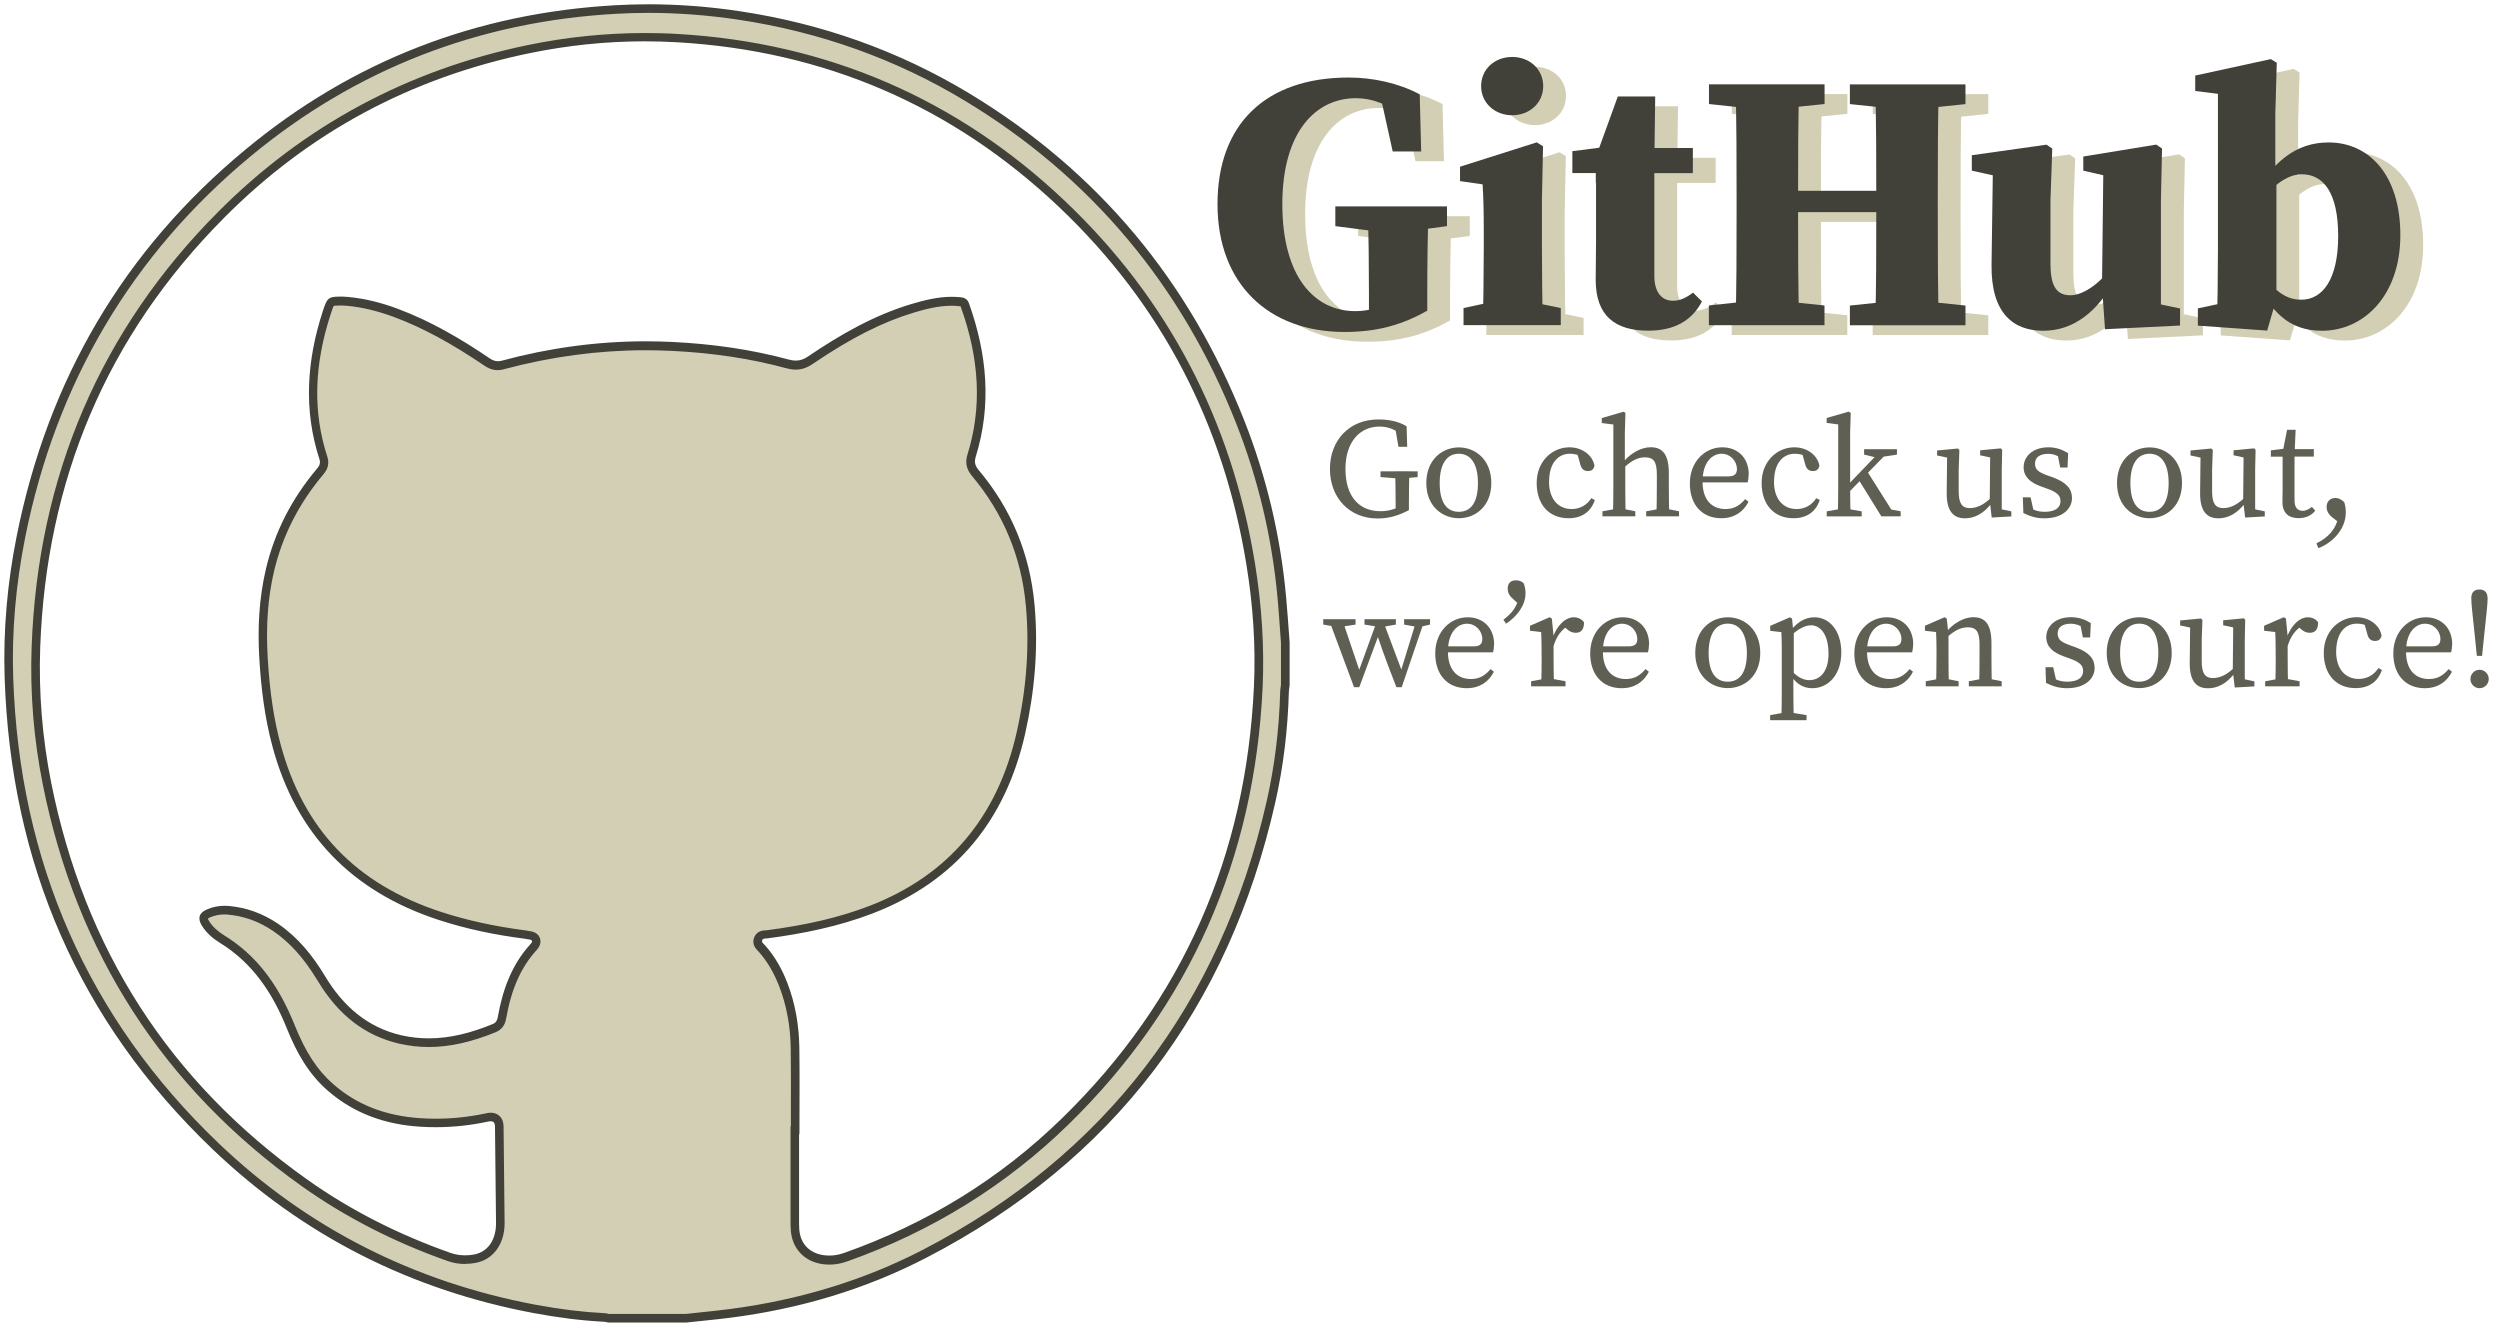 <?xml version="1.0" encoding="UTF-8"?><svg xmlns="http://www.w3.org/2000/svg" viewBox="0 0 291.52 154.72"><defs><style>.e{fill:#d3cfb4;}.f{fill:#414039;}.g{fill:#605f54;}</style></defs><g id="a"/><g id="b"><g id="c"><g><path class="e" d="M169.1,37.36c-2.98,1.69-5.89,2.49-9.68,2.49-8.79,0-14.79-5.57-14.79-14.9s5.61-14.77,15.3-14.77c2.81,0,5.8,.64,8.28,1.96l.17,6.66h-3.32l-1.5-6.79,2.96,.61v2.25c-2.09-1.64-3.89-2.28-5.76-2.28-4.63,0-8.57,3.86-8.57,12.36s3.77,12.47,8.5,12.47c1.79,0,3-.49,4.85-1.51l-3.25,2.75v-3.25c0-3.46-.04-6.71-.13-10.2h7.06c-.08,3.42-.13,6.8-.13,10.35v1.79Zm-10.73-9.85v-2.3h13.02v2.3l-5.01,.67h-2.8l-5.22-.67Z"/><path class="e" d="M175.55,39.06c.08-1.92,.13-6.33,.13-8.98v-2.04c0-2.35-.04-3.68-.13-5.39l-2.64-.38v-1.68l8.95-2.84,.73,.46-.13,6.2v5.67c0,2.65,.04,7.05,.13,8.98h-7.04Zm9.11-1.99v1.99h-11.34v-1.99l3.96-.85h3.23l4.15,.85Zm-9.29-25.88c0-1.99,1.61-3.4,3.62-3.4s3.62,1.41,3.62,3.4-1.61,3.4-3.62,3.4-3.62-1.42-3.62-3.4Z"/><path class="e" d="M197.76,36.21c.79,0,1.49-.32,2.32-.95l1.04,1.03c-1.13,2.17-3.13,3.41-6.25,3.41-3.87,0-6.14-1.72-6.14-5.94,0-1.49,.04-2.63,.04-4.3v-8.14h-2.76v-2.55l5.05-.65-2.45,1.72,2.7-7.45h4.36l-.1,7.7v13.2c0,2.01,.91,2.92,2.18,2.92Zm2.3-17.81v2.93h-7.85v-2.93h7.85Z"/><path class="e" d="M201.94,13.27v-2.3h13.48v2.3l-6.23,.64h-1.26l-5.99-.64Zm7.24,22.85l6.23,.64v2.3h-13.48v-2.3l5.99-.64h1.26Zm-4.02-11.89c0-4.4,0-8.85-.13-13.25h7.43c-.13,4.32-.13,8.76-.13,13.25v1.31c0,4.67,0,9.12,.13,13.52h-7.43c.13-4.32,.13-8.76,.13-13.25v-1.58Zm3.59,1.65v-2.49h16.29v2.49h-16.29Zm9.62-12.6v-2.3h13.48v2.3l-6.14,.64h-1.19l-6.14-.64Zm7.34,22.85l6.14,.64v2.3h-13.48v-2.3l6.14-.64h1.19Zm-4.26-11.89c0-4.4,0-8.85-.13-13.25h7.43c-.13,4.32-.13,8.76-.13,13.25v1.58c0,4.4,0,8.85,.13,13.25h-7.43c.13-4.32,.13-8.76,.13-13.52v-1.31Z"/><path class="e" d="M241.78,32.05c0,2.66,.86,3.52,2.32,3.52,1.69,0,3.75-1.72,5.03-3.51h1.64v2.83h-2.8l1.37-1.23c-2.04,3.81-4.88,6.05-8.4,6.05s-6.11-2.05-6.04-7.69l.16-11.5,1.36,1.37-3.82-.85v-1.8l8.71-1.23,.67,.46-.21,6.04v7.56Zm6.35,7.48l-.35-5.03,.16-14.01,1.36,1.4-3.7-.85v-1.65l8.51-1.39,.67,.46-.13,6.04v14.2l-2.85-2.66,5.08,1.07v1.99l-8.76,.43Z"/><path class="e" d="M258.94,37.1l4-.85-1.78,2.84c.08-1.92,.13-6.33,.13-8.98V12.08l-2.65-.33v-1.8l8.82-1.92,.69,.43-.17,5.98v6.51l.13,.56v14.47l-1.08,3.71-8.08-.58v-1.99Zm16.37-8.43c0-5.05-1.71-7.21-4.25-7.21-2.25,0-4.16,2.35-5.55,3.8l-.38-.71c2.45-4.59,5.29-6.8,9.06-6.8,4.65,0,8.37,3.7,8.37,10.81s-4.32,11.15-9.13,11.15c-3.84,0-6.09-2.17-7.99-6.59l.38-.81c1.76,2.36,3.08,3.78,5.18,3.78,2.49,0,4.31-2.37,4.31-7.42Z"/></g><g id="d"><g><path class="e" d="M70.97,153.72l-.08-.02c-.14-.03-.28-.07-.42-.07-2.55-.13-5.2-.45-8.08-.99-14.36-2.69-26.89-9.08-37.25-18.98C9.86,119.05,1.75,100.67,1.04,79.01c-.18-5.38,.3-10.92,1.41-16.47C6.09,44.4,15.01,29.34,28.97,17.79,41.26,7.62,55.66,2.01,71.78,1.11c1.25-.07,2.53-.11,3.8-.11,3.5,0,7.07,.27,10.62,.81,9.56,1.44,18.5,4.64,26.55,9.5,14.73,8.89,25.46,21.64,31.87,37.9,2.57,6.51,4.2,13.39,4.84,20.44,.11,1.2,.2,2.41,.28,3.62l.12,1.68v4.98l-.03,.16c-.03,.2-.06,.4-.07,.6-.12,4.45-.66,8.77-1.58,12.86-5.43,23.87-19.01,41.58-40.36,52.65-6.88,3.57-14.55,5.92-22.78,6.97-1.16,.15-2.32,.27-3.48,.39l-1.61,.17h-9.01Zm21.7-21.44v9.91c0,.39,0,.78,.03,1.17,.12,1.92,1.34,3.23,3.25,3.51,.26,.04,.52,.06,.77,.06,.61,0,1.24-.11,1.85-.33,9.78-3.46,18.41-8.79,25.64-15.85,14.01-13.69,21.58-30.74,22.5-50.68,.21-4.59-.09-9.4-.88-14.31-2.7-16.56-10.1-30.68-22-41.98-12.48-11.83-27.55-18.34-44.8-19.35-1.28-.07-2.57-.11-3.85-.11-4.52,0-9.09,.47-13.58,1.4-13.89,2.88-25.94,9.37-35.81,19.29C12.18,38.71,4.91,55.67,4.19,75.44c-.19,5.32,.24,10.68,1.29,15.93,3.9,19.49,13.99,35.15,30,46.54,5.01,3.56,10.68,6.48,16.87,8.66,.6,.21,1.23,.32,1.87,.32,.38,0,.78-.04,1.17-.11,1.83-.35,2.96-1.94,2.95-4.16-.01-1.82-.03-3.64-.06-5.46-.03-1.91-.05-3.83-.06-5.74,0-1.05-.69-1.17-.98-1.17-.13,0-.27,.02-.45,.06-1.99,.43-4.01,.64-5.98,.64-.6,0-1.21-.02-1.82-.06-4.19-.28-7.6-1.61-10.44-4.08-1.91-1.67-3.34-3.84-4.63-7.06-1.93-4.82-4.48-8.07-8.03-10.24-.84-.51-1.48-1.13-1.92-1.83-.13-.21-.27-.5-.2-.71,.07-.21,.34-.36,.56-.46,.59-.26,1.22-.39,1.87-.39,.14,0,.28,0,.42,.02,1.97,.17,3.83,.84,5.52,1.99,2.03,1.38,3.73,3.27,5.35,5.97,2.35,3.91,5.37,6.24,9.24,7.12,1.07,.24,2.17,.37,3.28,.37,2.37,0,4.87-.56,7.65-1.7,.65-.27,.82-.79,.89-1.21,.62-3.54,1.79-6.15,3.66-8.21,.11-.12,.45-.49,.29-.91-.16-.42-.65-.47-.82-.49-.07,0-.13-.02-.2-.04-.08-.02-.17-.03-.26-.05-3.67-.47-6.93-1.19-9.99-2.19-9.93-3.27-16.31-9.94-18.98-19.83-.81-3.02-1.3-6.3-1.53-10.33-.21-3.74,.03-7.05,.75-10.12,.98-4.19,2.93-8.04,5.78-11.43,.27-.32,.72-.85,.45-1.67-1.72-5.29-1.6-10.83,.38-16.92,.45-1.38,.47-1.38,1.41-1.38,.16,0,.34,0,.54,0,.17,0,.34,.02,.51,.03,1.83,.18,3.68,.62,5.64,1.35,3.3,1.23,6.65,3.04,10.56,5.69,.44,.3,.85,.44,1.28,.44,.19,0,.38-.03,.58-.08,5.52-1.49,11.12-2.24,16.67-2.24,1.05,0,2.12,.03,3.17,.08,4.86,.25,9.24,.91,13.41,2.04,.33,.09,.63,.13,.91,.13,.59,0,1.14-.19,1.73-.59,4.5-3.05,8.17-4.92,11.91-6.04,1.42-.43,2.96-.82,4.53-.82,.34,0,.69,.02,1.04,.06,.31,.04,.42,.12,.51,.37,2.25,6.29,2.51,12.04,.79,17.58-.24,.77-.11,1.38,.44,2.02,3.71,4.41,5.86,9.58,6.4,15.39,.44,4.79,.08,9.82-1.08,14.94-2.28,10.09-8.17,17.02-17.49,20.61-3.47,1.33-7.32,2.25-12.12,2.87-.04,0-.08,0-.12,0-.21,0-.72,.01-.91,.53-.19,.51,.18,.86,.34,1.01l.08,.08c1.06,1.19,1.88,2.59,2.53,4.27,.86,2.25,1.32,4.72,1.36,7.34,.03,2.35,.03,4.71,.02,7.06v2.54l-.05,.5Z"/><path class="f" d="M75.58,1.5c3.47,0,7.02,.27,10.55,.8,9.5,1.43,18.37,4.61,26.37,9.44,14.64,8.83,25.29,21.5,31.66,37.66,2.55,6.47,4.17,13.3,4.81,20.3,.11,1.2,.2,2.43,.28,3.61,.04,.54,.08,1.09,.12,1.63v4.91c0,.05-.02,.11-.02,.16-.03,.19-.06,.41-.07,.65-.12,4.41-.65,8.7-1.57,12.76-5.4,23.72-18.89,41.32-40.1,52.32-6.83,3.54-14.44,5.87-22.61,6.92-1.15,.15-2.34,.27-3.48,.39-.52,.05-1.05,.11-1.57,.17h-8.94c-.13-.04-.3-.08-.51-.09-2.53-.13-5.16-.45-8.02-.98-14.26-2.67-26.71-9.01-37-18.85C10.3,118.78,2.24,100.51,1.54,79c-.18-5.34,.3-10.84,1.4-16.35C6.55,44.61,15.42,29.65,29.29,18.17,41.49,8.08,55.8,2.5,71.81,1.61c1.25-.07,2.51-.11,3.77-.11m-21.37,145.88c.41,0,.84-.04,1.27-.12,2.05-.39,3.37-2.21,3.36-4.65-.01-1.84-.03-3.68-.06-5.51-.02-1.9-.05-3.79-.06-5.69,0-1.23-.8-1.66-1.48-1.66-.17,0-.34,.02-.55,.07-1.96,.42-3.93,.63-5.88,.63-.59,0-1.19-.02-1.79-.06-4.08-.27-7.4-1.56-10.15-3.96-1.85-1.61-3.24-3.73-4.5-6.87-1.97-4.92-4.59-8.25-8.23-10.49-.77-.47-1.36-1.03-1.76-1.66-.09-.15-.13-.24-.14-.29,.04-.03,.11-.09,.26-.15,.53-.23,1.09-.34,1.67-.34,.13,0,.25,0,.38,.02,1.88,.16,3.66,.8,5.28,1.9,1.97,1.34,3.62,3.18,5.21,5.81,2.42,4.03,5.55,6.43,9.56,7.35,1.11,.25,2.25,.38,3.39,.38,2.43,0,5-.57,7.84-1.74,.98-.41,1.14-1.3,1.19-1.59,.61-3.44,1.73-5.97,3.54-7.96,.54-.59,.51-1.1,.39-1.42-.18-.47-.59-.74-1.23-.81-.05,0-.1-.02-.15-.03-.1-.02-.2-.04-.3-.05-3.63-.47-6.87-1.18-9.89-2.17-9.9-3.25-16-9.63-18.65-19.48-.81-2.99-1.29-6.24-1.52-10.23-.21-3.69,.03-6.95,.74-9.98,.97-4.11,2.88-7.89,5.68-11.22,.29-.35,.9-1.06,.54-2.14-1.69-5.19-1.57-10.62,.38-16.61,.09-.27,.29-.9,.37-.99,.02-.01,.14-.04,.56-.04,.16,0,.33,0,.53,0,.16,0,.32,.02,.48,.03,1.79,.17,3.59,.61,5.52,1.33,3.26,1.22,6.58,3.01,10.46,5.64,.33,.23,.86,.53,1.56,.53,.23,0,.47-.03,.71-.1,5.47-1.47,11.04-2.22,16.54-2.22,1.04,0,2.1,.03,3.15,.08,4.82,.24,9.17,.91,13.3,2.03,.37,.1,.71,.15,1.04,.15,.7,0,1.34-.21,2.02-.68,4.46-3.02,8.09-4.86,11.77-5.97,1.39-.42,2.88-.8,4.39-.8,.33,0,.66,.02,.98,.06,.04,0,.07,.01,.09,.01v.03c2.23,6.18,2.48,11.83,.79,17.26-.29,.93-.12,1.72,.53,2.49,3.64,4.33,5.76,9.41,6.28,15.11,.44,4.74,.08,9.71-1.07,14.78-2.24,9.92-8.02,16.73-17.18,20.25-3.43,1.32-7.24,2.22-12,2.84h-.07c-.7,.01-1.16,.3-1.37,.86-.2,.55-.05,1.07,.46,1.55l.05,.05c1.02,1.14,1.81,2.49,2.44,4.12,.84,2.2,1.29,4.61,1.32,7.16,.03,2.35,.03,4.74,.02,7.05,0,.68,0,1.36,0,2.04h-.04v10.93c0,.38,0,.78,.03,1.19,.14,2.13,1.55,3.66,3.67,3.97,.28,.04,.57,.06,.85,.06,.67,0,1.35-.12,2.02-.36,9.85-3.48,18.54-8.85,25.83-15.97,14.11-13.78,21.73-30.94,22.65-51.01,.21-4.62-.09-9.47-.89-14.41-2.71-16.67-10.17-30.89-22.15-42.26-12.56-11.92-27.74-18.47-45.12-19.49-1.29-.08-2.59-.11-3.88-.11-4.55,0-9.16,.47-13.68,1.41-13.99,2.9-26.12,9.43-36.06,19.43C11.73,38.45,4.41,55.53,3.69,75.42c-.2,5.36,.24,10.76,1.3,16.05,3.92,19.62,14.08,35.38,30.2,46.85,5.05,3.59,10.76,6.52,16.99,8.72,.65,.23,1.33,.35,2.03,.35M75.58,.5c-1.27,0-2.55,.04-3.82,.11-16.18,.91-30.62,6.46-43.1,16.8C14.39,29.2,5.59,44.32,1.96,62.45c-1.1,5.47-1.6,11.01-1.42,16.58,.71,21.57,8.61,40.03,24.26,54.99,10.56,10.09,23.13,16.42,37.51,19.11,2.69,.5,5.41,.86,8.15,1,.15,0,.31,.06,.46,.09h9.09c1.71-.19,3.42-.34,5.13-.56,8.05-1.03,15.75-3.29,22.94-7.03,21.8-11.3,35.18-29.12,40.61-52.98,.97-4.26,1.48-8.58,1.6-12.95,0-.26,.06-.51,.09-.77v-5.02c-.13-1.77-.25-3.54-.41-5.3-.65-7.09-2.27-13.96-4.88-20.58-6.43-16.29-17.06-29.08-32.08-38.15-8.26-4.98-17.19-8.13-26.74-9.57-3.56-.54-7.12-.81-10.7-.81h0Zm-21.37,145.88c-.57,0-1.14-.09-1.7-.29-5.97-2.11-11.59-4.92-16.75-8.59-16.08-11.44-25.93-26.92-29.79-46.23-1.04-5.21-1.47-10.5-1.28-15.81,.71-19.45,7.71-36.26,21.47-50.09C36.04,15.42,47.95,9.06,61.71,6.21c4.45-.92,8.95-1.39,13.47-1.39,1.27,0,2.54,.04,3.82,.11,17.14,1,32.03,7.4,44.49,19.21,12.01,11.39,19.2,25.37,21.85,41.69,.77,4.7,1.1,9.45,.88,14.2-.91,19.67-8.22,36.55-22.35,50.34-7.3,7.13-15.83,12.34-25.46,15.74-.55,.19-1.11,.3-1.69,.3-.23,0-.47-.02-.7-.05-1.67-.25-2.71-1.36-2.82-3.05-.03-.42-.02-.84-.02-1.25,0-3.27,0-6.53,0-9.8h.04c0-3.37,.04-6.74-.01-10.11-.04-2.57-.46-5.09-1.39-7.51-.62-1.62-1.46-3.12-2.62-4.42-.15-.17-.42-.32-.32-.58,.1-.26,.4-.19,.62-.22,4.18-.55,8.29-1.39,12.24-2.9,9.75-3.75,15.52-10.89,17.8-20.96,1.12-4.97,1.56-10.01,1.09-15.09-.54-5.88-2.7-11.13-6.51-15.66-.41-.49-.54-.92-.34-1.55,1.88-6.05,1.31-12.01-.79-17.89-.17-.46-.47-.65-.92-.7-.37-.04-.74-.06-1.1-.06-1.6,0-3.15,.39-4.68,.84-4.38,1.31-8.29,3.56-12.04,6.1-.5,.34-.95,.5-1.45,.5-.24,0-.5-.04-.78-.11-4.42-1.2-8.93-1.83-13.51-2.06-1.07-.05-2.13-.08-3.2-.08-5.68,0-11.28,.77-16.8,2.26-.16,.04-.31,.06-.45,.06-.36,0-.67-.13-1-.36-3.36-2.28-6.85-4.32-10.67-5.75-1.87-.7-3.78-1.19-5.77-1.38-.18-.02-.36-.03-.55-.04-.21,0-.39,0-.56,0-1.24,0-1.4,.23-1.88,1.73-1.85,5.7-2.26,11.45-.38,17.23,.17,.52-.06,.84-.36,1.19-2.87,3.42-4.87,7.29-5.89,11.64-.79,3.38-.97,6.8-.77,10.27,.2,3.53,.63,7.02,1.55,10.43,2.76,10.24,9.29,16.88,19.31,20.17,3.28,1.08,6.65,1.77,10.08,2.21,.16,.02,.31,.06,.46,.08,.45,.05,.55,.21,.21,.57-2.19,2.4-3.23,5.33-3.79,8.46-.07,.4-.2,.68-.59,.84-2.43,1-4.9,1.67-7.46,1.67-1.04,0-2.1-.11-3.17-.35-4.02-.92-6.85-3.45-8.92-6.89-1.45-2.41-3.16-4.54-5.5-6.13-1.75-1.18-3.66-1.89-5.76-2.07-.15-.01-.31-.02-.46-.02-.71,0-1.41,.14-2.07,.43-.92,.4-1.11,1.03-.58,1.89,.52,.84,1.26,1.48,2.08,1.99,3.86,2.36,6.2,5.93,7.83,10,1.11,2.76,2.5,5.28,4.77,7.25,3.08,2.68,6.72,3.94,10.74,4.2,.62,.04,1.24,.06,1.85,.06,2.04,0,4.07-.22,6.09-.65,.13-.03,.24-.04,.34-.04,.31,0,.48,.16,.48,.67,.02,3.73,.1,7.47,.12,11.2,.01,1.97-.96,3.36-2.54,3.66-.36,.07-.72,.1-1.08,.1h0Z"/></g></g><g><path class="f" d="M166.44,36.22c-2.98,1.69-5.89,2.49-9.68,2.49-8.79,0-14.79-5.57-14.79-14.9s5.61-14.77,15.3-14.77c2.81,0,5.8,.64,8.28,1.96l.17,6.66h-3.32l-1.5-6.79,2.96,.61v2.25c-2.09-1.64-3.89-2.28-5.76-2.28-4.63,0-8.57,3.86-8.57,12.36s3.77,12.47,8.5,12.47c1.79,0,3-.49,4.85-1.51l-3.25,2.75v-3.25c0-3.46-.04-6.71-.13-10.2h7.06c-.08,3.42-.13,6.8-.13,10.35v1.79Zm-10.73-9.85v-2.3h13.02v2.3l-5.01,.67h-2.8l-5.22-.67Z"/><path class="f" d="M172.89,37.91c.08-1.92,.13-6.33,.13-8.98v-2.04c0-2.35-.04-3.68-.13-5.39l-2.64-.38v-1.68l8.95-2.84,.73,.46-.13,6.2v5.67c0,2.65,.04,7.05,.13,8.98h-7.04Zm9.11-1.99v1.99h-11.34v-1.99l3.96-.85h3.23l4.15,.85Zm-9.29-25.88c0-1.99,1.61-3.4,3.62-3.4s3.62,1.41,3.62,3.4-1.61,3.4-3.62,3.4-3.62-1.42-3.62-3.4Z"/><path class="f" d="M195.1,35.07c.79,0,1.49-.32,2.32-.95l1.04,1.03c-1.13,2.17-3.13,3.41-6.25,3.41-3.87,0-6.14-1.72-6.14-5.94,0-1.49,.04-2.63,.04-4.3v-8.14h-2.76v-2.55l5.05-.65-2.45,1.72,2.7-7.45h4.36l-.1,7.7v13.2c0,2.01,.91,2.92,2.18,2.92Zm2.3-17.81v2.93h-7.85v-2.93h7.85Z"/><path class="f" d="M199.28,12.13v-2.3h13.48v2.3l-6.23,.64h-1.26l-5.99-.64Zm7.24,22.85l6.23,.64v2.3h-13.48v-2.3l5.99-.64h1.26Zm-4.02-11.89c0-4.4,0-8.85-.13-13.25h7.43c-.13,4.32-.13,8.76-.13,13.25v1.31c0,4.67,0,9.12,.13,13.52h-7.43c.13-4.32,.13-8.76,.13-13.25v-1.58Zm3.59,1.65v-2.49h16.29v2.49h-16.29Zm9.62-12.6v-2.3h13.48v2.3l-6.14,.64h-1.19l-6.14-.64Zm7.34,22.85l6.14,.64v2.3h-13.48v-2.3l6.14-.64h1.19Zm-4.26-11.89c0-4.4,0-8.85-.13-13.25h7.43c-.13,4.32-.13,8.76-.13,13.25v1.58c0,4.4,0,8.85,.13,13.25h-7.43c.13-4.32,.13-8.76,.13-13.52v-1.31Z"/><path class="f" d="M239.11,30.91c0,2.66,.86,3.52,2.32,3.52,1.69,0,3.75-1.72,5.03-3.51h1.64v2.83h-2.8l1.37-1.23c-2.04,3.81-4.88,6.05-8.4,6.05s-6.11-2.05-6.04-7.69l.16-11.5,1.36,1.37-3.82-.85v-1.8l8.71-1.23,.67,.46-.21,6.04v7.56Zm6.35,7.48l-.35-5.03,.16-14.01,1.36,1.4-3.7-.85v-1.65l8.51-1.39,.67,.46-.13,6.04v14.2l-2.85-2.66,5.08,1.07v1.99l-8.76,.43Z"/><path class="f" d="M256.28,35.96l4-.85-1.78,2.84c.08-1.92,.13-6.33,.13-8.98V10.94l-2.65-.33v-1.8l8.82-1.92,.69,.43-.17,5.98v6.51l.13,.56v14.47l-1.08,3.71-8.08-.58v-1.99Zm16.37-8.43c0-5.05-1.71-7.21-4.25-7.21-2.25,0-4.16,2.35-5.55,3.8l-.38-.71c2.45-4.59,5.29-6.8,9.06-6.8,4.65,0,8.37,3.7,8.37,10.81s-4.32,11.15-9.13,11.15c-3.84,0-6.09-2.17-7.99-6.59l.38-.81c1.76,2.36,3.08,3.78,5.18,3.78,2.49,0,4.31-2.37,4.31-7.42Z"/></g><g><path class="g" d="M164.28,59.49c-1.14,.6-2.26,.97-3.64,.97-3.31,0-5.56-2.44-5.56-5.78s2.26-5.77,5.63-5.77c1.35,0,2.38,.25,3.31,.79l.07,2.4h-1.02l-.42-2.45,1.03,.32v.94c-.89-.81-1.78-1.17-2.82-1.17-2.28,0-3.97,1.78-3.97,4.94s1.55,4.93,4.08,4.93c.93,0,1.61-.21,2.54-.67l-.77,.79v-.97c0-1.26-.02-2.55-.05-3.81h1.65c-.03,1.24-.05,2.52-.05,3.81v.72Zm-3.3-3.86v-.67h4.33v.67l-1.82,.17h-.37l-2.14-.17Z"/><path class="g" d="M166.32,56.33c0-2.73,1.86-4.16,3.79-4.16s3.79,1.43,3.79,4.16-1.88,4.1-3.79,4.1-3.79-1.38-3.79-4.1Zm6.02,0c0-2.22-.82-3.42-2.23-3.42s-2.23,1.2-2.23,3.42,.79,3.35,2.23,3.35,2.23-1.13,2.23-3.35Z"/><path class="g" d="M180.63,56.16c0,2.07,1.1,3.2,2.64,3.2,.95,0,1.78-.46,2.29-1.27l.41,.22c-.46,1.37-1.52,2.12-3.07,2.12-2.26,0-3.71-1.58-3.71-4.12s1.83-4.15,3.82-4.15c1.48,0,2.71,.92,2.92,2.15-.09,.42-.34,.62-.76,.62-.55,0-.78-.33-.9-.79l-.4-1.44,.78,.62c-.56-.29-1.11-.41-1.58-.41-1.41,0-2.43,1.12-2.43,3.24Z"/><path class="g" d="M188.13,49.5l-1.35-.17v-.58l2.53-.74,.23,.13-.07,2.34v3.49l.05,.21v2.56c0,1.02,.02,2.72,.05,3.47h-1.49c.03-.74,.05-2.44,.05-3.47v-7.24Zm2.56,10.12v.59h-3.83v-.59l1.8-.33h.38l1.65,.33Zm3.91-4.42v1.54c0,1.06,.02,2.72,.05,3.47h-1.5c.03-.74,.05-2.41,.05-3.47v-1.41c0-1.51-.39-2-1.36-2-.81,0-1.49,.31-2.42,1.15h-.36v-.77h.86l-.74,.31c.8-1.08,2.13-1.87,3.3-1.87,1.42,0,2.12,.88,2.12,3.04Zm-.46,4.09l1.65,.33v.59h-3.83v-.59l1.8-.33h.38Z"/><path class="g" d="M203.9,55.33c0,.38-.05,.7-.11,.92h-6.11v-.7h3.88c.79,0,.98-.38,.98-.85,0-.95-.78-1.79-1.79-1.79s-2.22,.88-2.22,3.25c0,2.09,1.05,3.2,2.68,3.2,1.05,0,1.71-.47,2.29-1.16l.39,.31c-.6,1.18-1.66,1.92-3.17,1.92-2.22,0-3.67-1.54-3.67-4.06s1.74-4.21,3.79-4.21c1.73,0,3.08,1.17,3.08,3.17Z"/><path class="g" d="M206.86,56.16c0,2.07,1.1,3.2,2.64,3.2,.95,0,1.78-.46,2.29-1.27l.41,.22c-.46,1.37-1.52,2.12-3.07,2.12-2.26,0-3.71-1.58-3.71-4.12s1.83-4.15,3.82-4.15c1.48,0,2.71,.92,2.92,2.15-.09,.42-.34,.62-.76,.62-.55,0-.78-.33-.9-.79l-.4-1.44,.78,.62c-.56-.29-1.11-.41-1.58-.41-1.41,0-2.43,1.12-2.43,3.24Z"/><path class="g" d="M215.58,48.01l.23,.13-.07,2.34v6.25c0,1.15,.02,2.34,.05,3.47h-1.49c.03-1.13,.05-2.32,.05-3.47v-7.24l-1.35-.17v-.58l2.58-.74Zm1.51,11.62v.59h-4.08v-.59l1.85-.33h.38l1.85,.33Zm3.41-7.25l-5.45,5.57v-.96l4.43-4.61h1.02Zm-.71,6.9l1.84,.34v.59h-2.25l-2.72-4.39,.98-1,3.23,5.12-1.08-.67Zm-.91-5.9l-1.51-.37v-.63h3.83v.63l-1.83,.28-.49,.1Z"/><path class="g" d="M228.4,57.3c0,1.44,.42,1.95,1.31,1.95,.83,0,1.69-.43,2.49-1.24h.36v.86h-.86l.58-.26c-.93,1.28-2.05,1.83-3.14,1.83-1.33,0-2.16-.79-2.14-2.97l.05-4.36,.36,.33-1.53-.33v-.58l2.43-.23,.17,.17-.08,2.31v2.55Zm3.85,3.04l-.23-1.93,.05-5.32,.36,.33-1.53-.33v-.58l2.4-.23,.17,.17-.05,2.31v4.97l-.44-.43,1.56,.33v.59l-2.29,.13Z"/><path class="g" d="M235.94,59.8l-.06-1.81h.9l.44,1.96-.82-.38v-.57c.59,.44,1.21,.68,2.03,.68,1.25,0,1.84-.5,1.84-1.25,0-.7-.48-1.06-1.53-1.44l-.77-.28c-1.21-.44-2-1.1-2-2.23,0-1.21,1.02-2.32,2.88-2.32,.9,0,1.59,.25,2.31,.68l-.07,1.68h-.85l-.34-1.69,.61,.27v.44c-.53-.41-1.08-.62-1.68-.62-1.01,0-1.53,.44-1.53,1.13,0,.73,.4,1.01,1.53,1.42l.51,.18c1.65,.6,2.27,1.38,2.27,2.42,0,1.25-1.09,2.37-3.22,2.37-.93,0-1.66-.22-2.47-.63Z"/><path class="g" d="M246.86,56.33c0-2.73,1.86-4.16,3.79-4.16s3.79,1.43,3.79,4.16-1.88,4.1-3.79,4.1-3.79-1.38-3.79-4.1Zm6.02,0c0-2.22-.82-3.42-2.23-3.42s-2.23,1.2-2.23,3.42,.79,3.35,2.23,3.35,2.23-1.13,2.23-3.35Z"/><path class="g" d="M257.95,57.3c0,1.44,.42,1.95,1.31,1.95,.83,0,1.69-.43,2.49-1.24h.36v.86h-.86l.58-.26c-.93,1.28-2.05,1.83-3.14,1.83-1.33,0-2.16-.79-2.14-2.97l.05-4.36,.36,.33-1.53-.33v-.58l2.43-.23,.17,.17-.08,2.31v2.55Zm3.85,3.04l-.23-1.93,.05-5.32,.36,.33-1.53-.33v-.58l2.4-.23,.17,.17-.05,2.31v4.97l-.44-.43,1.56,.33v.59l-2.29,.13Z"/><path class="g" d="M268.48,59.57c.36,0,.69-.15,1.11-.46l.38,.44c-.41,.55-1.1,.87-1.94,.87-1.16,0-1.88-.6-1.88-1.89,0-.41,.02-.76,.02-1.4v-3.88h-1.37v-.73l2.04-.26-.68,.55,.53-2.69h1l-.13,2.89v5.33c0,.85,.36,1.22,.92,1.22Zm1.33-7.2v.87h-2.94v-.87h2.94Z"/><path class="g" d="M270.34,63.91l-.23-.55c1.3-.64,2.28-1.57,2.56-3.13l.07,.7-.81-.63c-.44-.35-.63-.78-.63-1.18,0-.58,.35-1.05,1.02-1.05,.31,0,.62,.1,1.04,.48,.12,.42,.18,.8,.18,1.2,0,2-1.61,3.58-3.2,4.17Z"/><path class="g" d="M155.92,73.11l-1.62-.28v-.63h3.77v.63l-1.79,.28h-.36Zm5.28-.91l2.41,6.42h-.37l1.97-6.42h.94l-2.7,7.93h-.62c-1.59-4.07-2.02-5.42-2.43-6.72h.6l-2.5,6.72h-.61l-2.95-7.93h1.56l2.17,6.42h-.36l2.33-6.42h.56Zm-2.09,.63v-.63h3.66v.63l-1.57,.28h-.35l-1.73-.28Zm6.15,.28l-1.53-.28v-.63h3.02v.63l-1.17,.28h-.33Z"/><path class="g" d="M174.21,75.15c0,.38-.05,.7-.11,.92h-6.11v-.7h3.88c.79,0,.98-.38,.98-.85,0-.95-.78-1.79-1.79-1.79s-2.22,.88-2.22,3.25c0,2.09,1.05,3.2,2.68,3.2,1.05,0,1.71-.47,2.29-1.16l.39,.31c-.6,1.18-1.66,1.92-3.17,1.92-2.22,0-3.67-1.54-3.67-4.06s1.74-4.21,3.79-4.21c1.73,0,3.08,1.17,3.08,3.17Z"/><path class="g" d="M175.62,72.72l-.31-.46c.92-.71,1.37-1.23,1.77-2.35l.12,.63-.75-.68c-.5-.43-.64-.81-.64-1.22,0-.66,.38-.97,.96-.97,.34,0,.64,.09,.9,.34,.14,.35,.22,.75,.22,1.17,0,1.44-1.04,2.75-2.28,3.55Z"/><path class="g" d="M179.76,76.56v-.79c0-.91-.02-1.41-.05-2.07l-1.3-.15v-.58l2.3-1,.25,.17,.2,2.06v2.36c0,1.02,.02,2.72,.05,3.47h-1.49c.03-.74,.05-2.44,.05-3.47Zm-1.22,2.88l1.8-.33h.41l1.8,.33v.59h-4.01v-.59Zm1.92-5.1h.96l-.4,.13c.51-1.56,1.53-2.49,2.5-2.49,.49,0,.99,.24,1.19,.6,0,.78-.31,1.21-.97,1.21-.39,0-.71-.15-1.01-.42l-.45-.39,.8-.14c-1,.52-1.59,1.35-1.96,2.61h-.66v-1.11Z"/><path class="g" d="M192.28,75.15c0,.38-.05,.7-.11,.92h-6.11v-.7h3.88c.79,0,.98-.38,.98-.85,0-.95-.78-1.79-1.79-1.79s-2.22,.88-2.22,3.25c0,2.09,1.05,3.2,2.68,3.2,1.05,0,1.71-.47,2.29-1.16l.39,.31c-.6,1.18-1.66,1.92-3.17,1.92-2.22,0-3.67-1.54-3.67-4.06s1.74-4.21,3.79-4.21c1.73,0,3.08,1.17,3.08,3.17Z"/><path class="g" d="M197.68,76.14c0-2.73,1.86-4.16,3.79-4.16s3.79,1.43,3.79,4.16-1.88,4.1-3.79,4.1-3.79-1.38-3.79-4.1Zm6.02,0c0-2.22-.82-3.42-2.23-3.42s-2.23,1.2-2.23,3.42,.79,3.35,2.23,3.35,2.23-1.13,2.23-3.35Z"/><path class="g" d="M210.66,83.39v.59h-4.25v-.59l1.85-.33h.4l2,.33Zm-2.89-7.61c0-.91-.02-1.41-.05-2.07l-1.3-.15v-.58l2.3-1,.25,.16,.13,1.4,.07,.05v5.15l-.05,.11v1.62c0,1.15,.02,2.34,.05,3.51h-1.45c.03-1.17,.05-2.33,.05-3.48v-4.72Zm3.39-2.86c-.62,0-1.45,.33-2.61,1.47l-.15-.3c.96-1.47,2.03-2.11,3.17-2.11,1.75,0,3.14,1.55,3.14,4.1s-1.47,4.17-3.39,4.17c-1.03,0-2.05-.48-2.92-2.2l.15-.27c.85,1.08,1.62,1.53,2.43,1.53,1.24,0,2.24-.97,2.24-3.09s-.86-3.31-2.07-3.31Z"/><path class="g" d="M223.08,75.15c0,.38-.05,.7-.11,.92h-6.11v-.7h3.88c.79,0,.98-.38,.98-.85,0-.95-.78-1.79-1.79-1.79s-2.22,.88-2.22,3.25c0,2.09,1.05,3.2,2.68,3.2,1.05,0,1.71-.47,2.29-1.16l.39,.31c-.6,1.18-1.66,1.92-3.17,1.92-2.22,0-3.67-1.54-3.67-4.06s1.74-4.21,3.79-4.21c1.73,0,3.08,1.17,3.08,3.17Z"/><path class="g" d="M225.76,80.03c.03-.74,.05-2.44,.05-3.47v-.79c0-.91-.02-1.41-.05-2.07l-1.3-.15v-.58l2.3-1,.25,.17,.2,1.91v2.51c0,1.02,.02,2.72,.05,3.47h-1.49Zm2.63-.59v.59h-3.83v-.59l1.8-.33h.38l1.65,.33Zm3.83-4.42v1.54c0,1.06,.02,2.72,.05,3.47h-1.49c.03-.74,.05-2.41,.05-3.47v-1.41c0-1.51-.39-2-1.36-2-.81,0-1.5,.34-2.42,1.14h-.36v-.76h.86l-.71,.31c.8-1.08,2.1-1.87,3.27-1.87,1.42,0,2.11,.88,2.11,3.04Zm-.46,4.09l1.65,.33v.59h-3.83v-.59l1.8-.33h.38Z"/><path class="g" d="M238.58,79.61l-.06-1.81h.9l.44,1.96-.82-.38v-.57c.59,.44,1.21,.68,2.03,.68,1.25,0,1.84-.5,1.84-1.25,0-.7-.48-1.06-1.53-1.44l-.77-.28c-1.21-.44-2-1.1-2-2.23,0-1.21,1.02-2.32,2.88-2.32,.9,0,1.59,.25,2.31,.68l-.07,1.68h-.85l-.34-1.69,.61,.27v.44c-.53-.41-1.08-.62-1.68-.62-1.01,0-1.53,.44-1.53,1.13,0,.73,.4,1.01,1.53,1.42l.51,.18c1.65,.6,2.27,1.38,2.27,2.42,0,1.25-1.09,2.37-3.22,2.37-.93,0-1.66-.22-2.47-.63Z"/><path class="g" d="M245.66,76.14c0-2.73,1.86-4.16,3.79-4.16s3.79,1.43,3.79,4.16-1.88,4.1-3.79,4.1-3.79-1.38-3.79-4.1Zm6.02,0c0-2.22-.82-3.42-2.23-3.42s-2.23,1.2-2.23,3.42,.79,3.35,2.23,3.35,2.23-1.13,2.23-3.35Z"/><path class="g" d="M256.74,77.12c0,1.44,.42,1.95,1.31,1.95,.83,0,1.69-.43,2.49-1.24h.36v.86h-.86l.58-.26c-.93,1.28-2.05,1.83-3.14,1.83-1.33,0-2.16-.79-2.14-2.97l.05-4.36,.36,.33-1.53-.33v-.58l2.43-.23,.17,.17-.08,2.31v2.55Zm3.85,3.04l-.23-1.93,.05-5.32,.36,.33-1.53-.33v-.58l2.4-.23,.17,.17-.05,2.31v4.97l-.44-.43,1.56,.33v.59l-2.29,.13Z"/><path class="g" d="M265.36,76.56v-.79c0-.91-.02-1.41-.05-2.07l-1.3-.15v-.58l2.3-1,.25,.17,.2,2.06v2.36c0,1.02,.02,2.72,.05,3.47h-1.49c.03-.74,.05-2.44,.05-3.47Zm-1.22,2.88l1.8-.33h.41l1.8,.33v.59h-4.01v-.59Zm1.92-5.1h.96l-.4,.13c.51-1.56,1.53-2.49,2.5-2.49,.49,0,.99,.24,1.19,.6,0,.78-.31,1.21-.97,1.21-.39,0-.71-.15-1.01-.42l-.45-.39,.8-.14c-1,.52-1.59,1.35-1.96,2.61h-.66v-1.11Z"/><path class="g" d="M272.41,75.97c0,2.07,1.1,3.2,2.64,3.2,.95,0,1.78-.46,2.29-1.27l.41,.22c-.46,1.37-1.52,2.12-3.07,2.12-2.26,0-3.71-1.58-3.71-4.12s1.83-4.15,3.82-4.15c1.48,0,2.71,.92,2.92,2.15-.09,.42-.34,.62-.76,.62-.55,0-.78-.33-.9-.79l-.4-1.44,.78,.62c-.56-.29-1.11-.41-1.58-.41-1.41,0-2.43,1.12-2.43,3.24Z"/><path class="g" d="M285.93,75.15c0,.38-.05,.7-.11,.92h-6.11v-.7h3.88c.79,0,.98-.38,.98-.85,0-.95-.78-1.79-1.79-1.79s-2.22,.88-2.22,3.25c0,2.09,1.05,3.2,2.68,3.2,1.05,0,1.71-.47,2.29-1.16l.39,.31c-.6,1.18-1.66,1.92-3.17,1.92-2.22,0-3.67-1.54-3.67-4.06s1.74-4.21,3.79-4.21c1.73,0,3.08,1.17,3.08,3.17Z"/><path class="g" d="M288.07,79.18c0-.58,.47-1.08,1.07-1.08s1.07,.51,1.07,1.08-.47,1.07-1.07,1.07-1.07-.49-1.07-1.07Zm2.01-9.4c0,.61-.18,2.15-.42,4.45l-.23,2.25h-.61l-.23-2.25c-.24-2.3-.42-3.84-.42-4.45,0-.73,.36-1.04,.95-1.04s.95,.31,.95,1.04Z"/></g></g></g></svg>